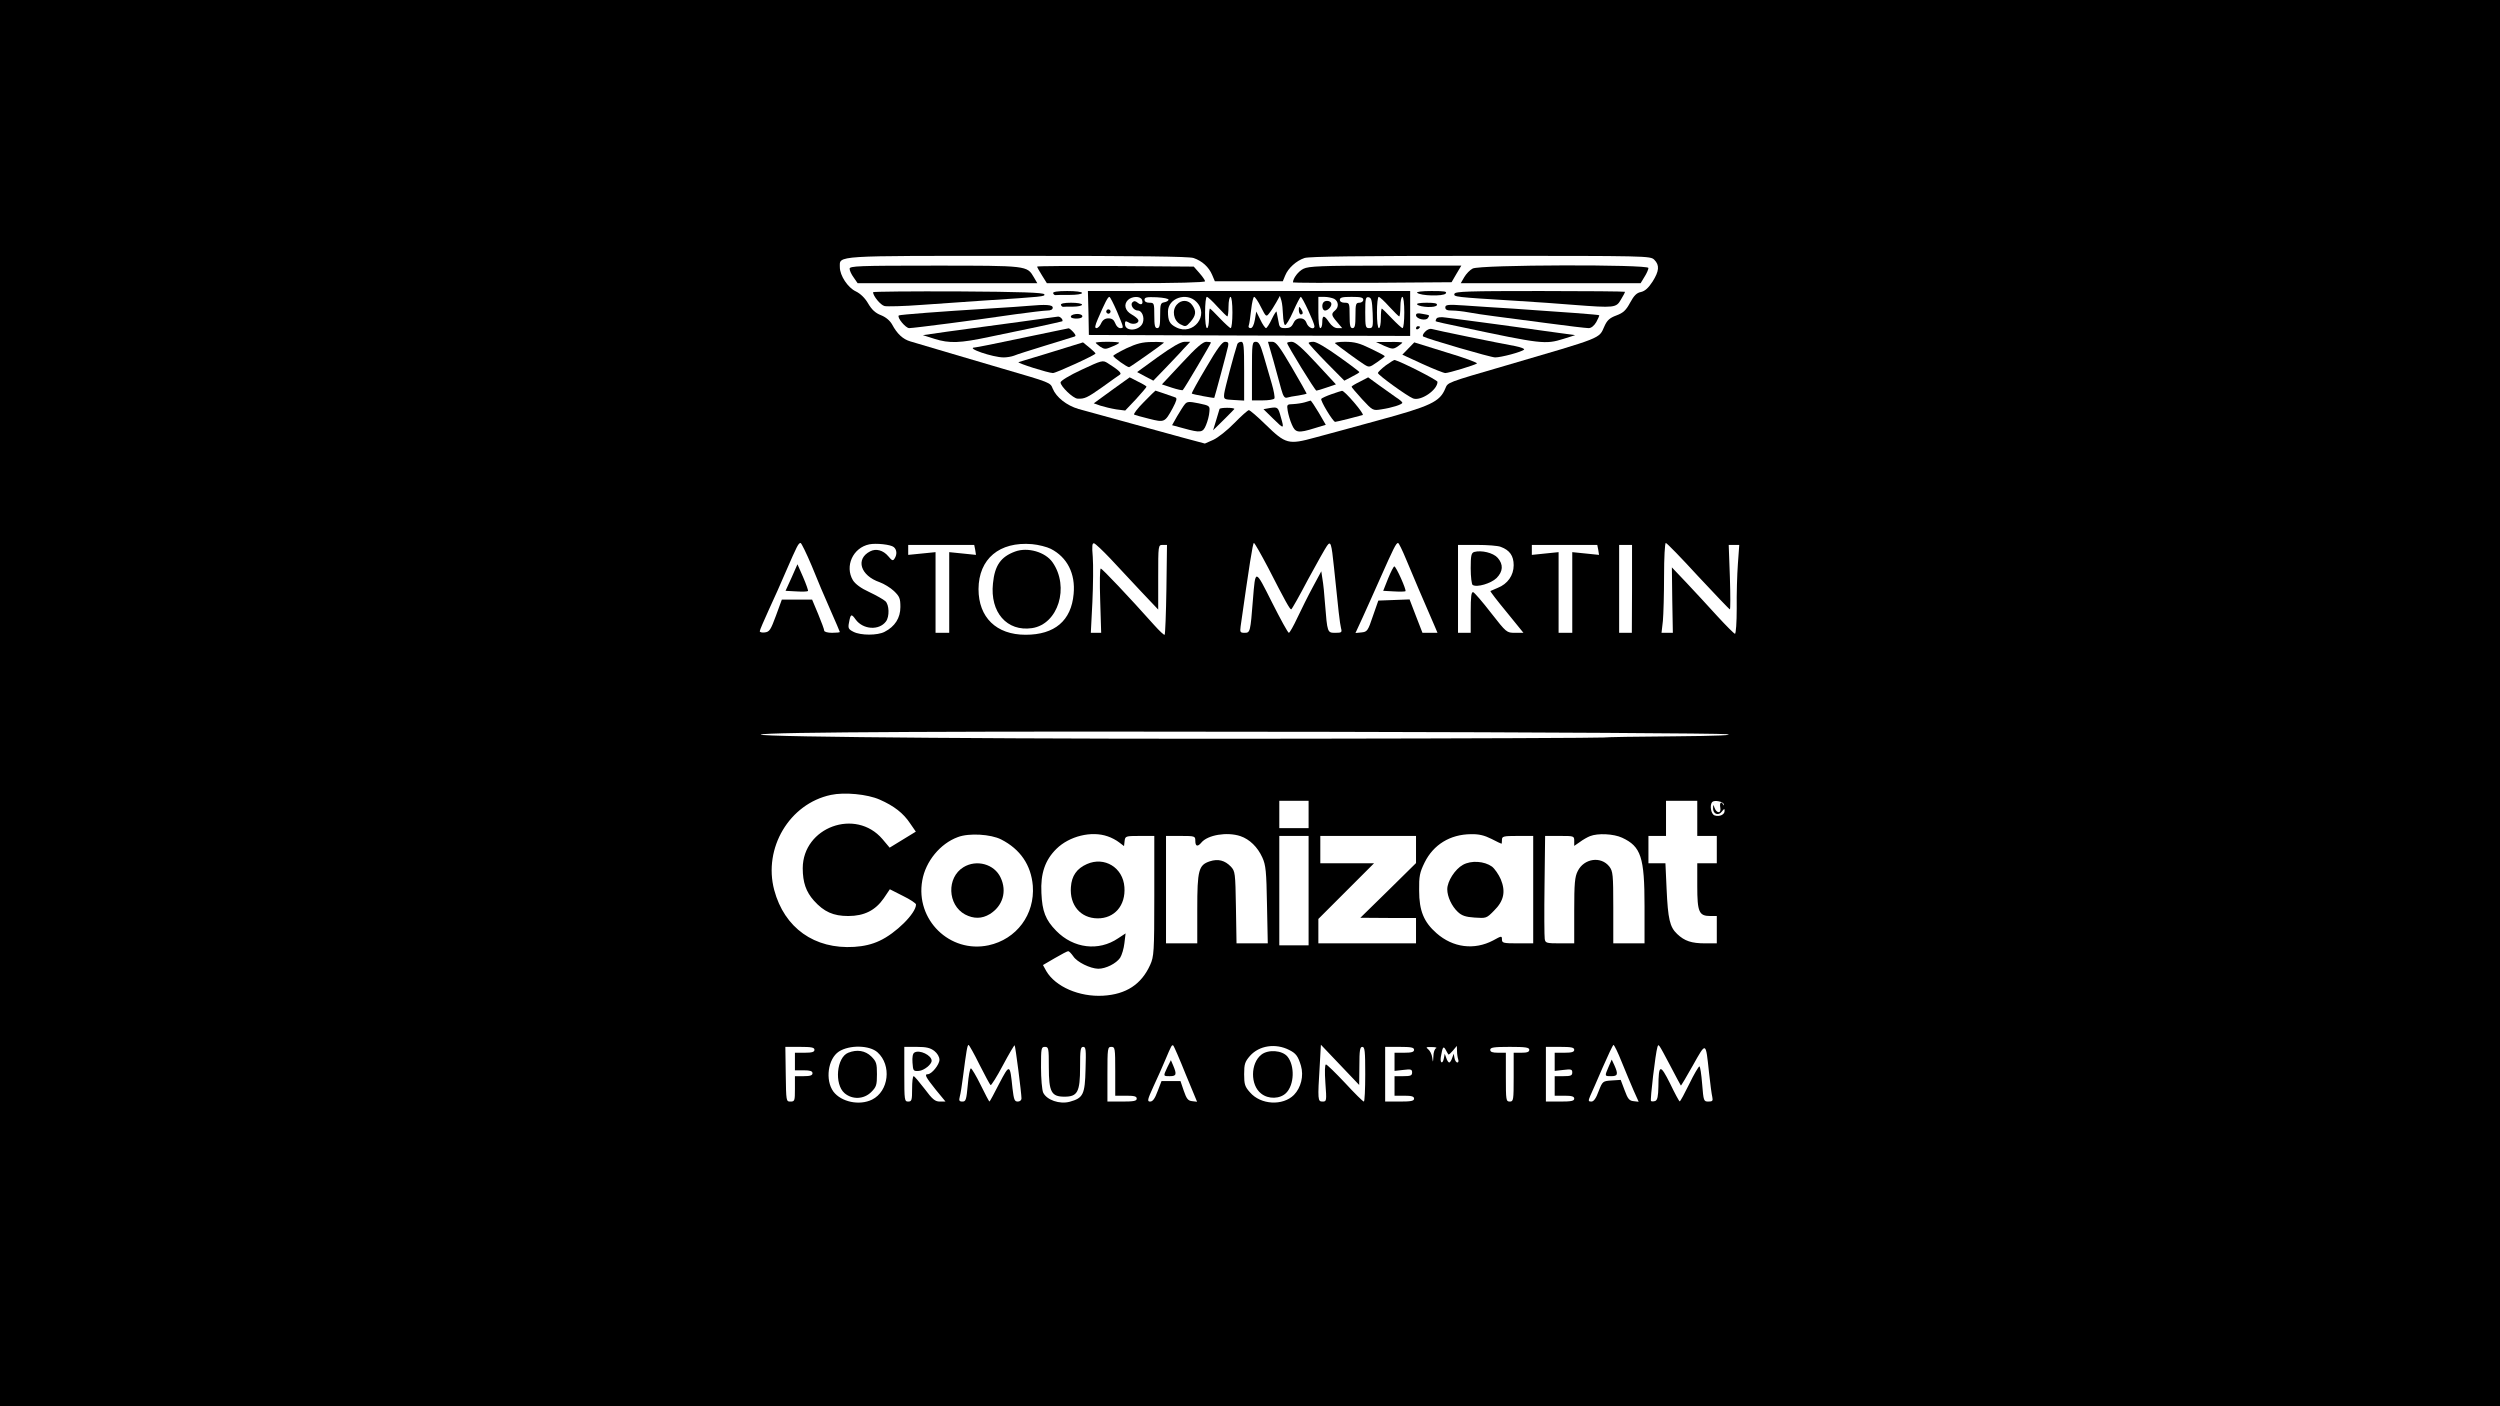 <?xml version="1.0" standalone="no"?>
<!DOCTYPE svg PUBLIC "-//W3C//DTD SVG 20010904//EN"
 "http://www.w3.org/TR/2001/REC-SVG-20010904/DTD/svg10.dtd">
<svg version="1.0" xmlns="http://www.w3.org/2000/svg"
 width="1280pt" height="720pt" viewBox="0 0 1280 720"
 preserveAspectRatio="xMidYMid meet">

<g transform="translate(0,720) scale(0.1,-0.1)"
fill="#000000" stroke="none">
<path d="M0 3600 l0 -3600 6400 0 6400 0 0 3600 0 3600 -6400 0 -6400 0 0
-3600z m6111 2279 c44 -15 78 -46 95 -86 l14 -33 174 0 174 0 12 29 c15 38 57
76 99 90 24 8 281 11 902 11 856 0 869 0 889 -20 28 -28 25 -58 -9 -112 -21
-32 -38 -48 -59 -53 -22 -4 -36 -18 -56 -55 -21 -39 -35 -52 -70 -65 -35 -13
-48 -25 -62 -57 -28 -63 -7 -54 -499 -198 -313 -91 -301 -87 -315 -119 -28
-68 -73 -90 -350 -165 -113 -31 -255 -70 -316 -86 -138 -38 -151 -34 -254 66
-42 41 -80 74 -86 74 -5 0 -39 -30 -74 -66 -36 -37 -84 -75 -108 -86 l-43 -19
-112 30 c-347 95 -488 134 -535 147 -61 18 -114 60 -132 104 -13 32 -8 30
-265 105 -124 37 -423 124 -464 137 -38 11 -68 39 -93 86 -11 20 -32 38 -57
48 -29 11 -48 29 -66 60 -16 28 -40 51 -63 62 -41 19 -82 81 -82 124 0 61 -40
58 911 58 621 0 876 -3 900 -11z m-1955 -1576 c26 -65 69 -167 96 -227 26 -59
48 -110 48 -112 0 -2 -18 -4 -40 -4 -22 0 -40 5 -40 11 0 6 -14 44 -31 85
l-31 74 -78 0 -77 0 -30 -82 c-27 -73 -33 -83 -57 -86 -14 -2 -26 1 -26 6 0 6
21 54 46 109 25 54 66 145 90 202 54 124 62 141 73 141 4 0 30 -53 57 -117z
m420 96 c16 -13 18 -38 4 -59 -8 -13 -13 -11 -32 12 -26 31 -63 41 -93 25 -76
-39 -50 -124 49 -158 22 -8 55 -28 73 -45 29 -28 33 -38 33 -82 0 -56 -28
-100 -81 -127 -36 -19 -122 -19 -159 0 -26 13 -29 19 -23 48 8 44 12 46 34 15
38 -52 120 -57 155 -10 19 25 17 86 -3 104 -10 9 -47 30 -83 47 -42 19 -71 41
-83 60 -43 72 0 167 84 184 35 7 110 -1 125 -14z m804 -9 c84 -43 127 -127
117 -231 -12 -137 -97 -209 -246 -209 -150 0 -241 89 -241 234 1 155 107 244
274 230 33 -3 76 -14 96 -24z m305 -50 c38 -41 109 -117 157 -168 l88 -93 0
166 c0 164 0 165 23 165 l22 0 -3 -227 c-2 -125 -6 -230 -9 -233 -3 -3 -27 20
-54 50 -132 148 -265 288 -273 289 -5 1 -6 -72 -3 -164 l5 -165 -26 0 -27 0 8
157 c4 87 5 191 2 231 -5 58 -3 73 7 70 7 -2 44 -37 83 -78z m808 -47 c88
-172 111 -213 118 -213 3 0 42 69 86 153 45 83 89 161 97 172 19 27 23 16 36
-110 22 -218 30 -287 36 -311 6 -22 3 -24 -29 -24 -41 0 -41 0 -53 150 -3 47
-9 103 -13 125 l-6 40 -43 -80 c-24 -44 -59 -115 -79 -157 -20 -43 -40 -78
-44 -78 -5 0 -43 70 -86 155 -88 175 -85 174 -98 15 -13 -165 -14 -170 -42
-170 -23 0 -25 3 -21 33 44 309 62 427 68 427 4 0 36 -57 73 -127z m706 44
c29 -70 97 -230 147 -344 l14 -33 -38 0 -39 0 -33 85 -33 86 -80 -3 -80 -3
-28 -80 c-25 -75 -29 -80 -58 -83 l-31 -3 36 78 c19 43 61 134 91 203 68 153
81 180 91 180 4 0 22 -37 41 -83z m1495 -87 c87 -93 160 -170 163 -170 3 0 3
74 0 165 l-6 165 27 0 27 0 -7 -97 c-4 -54 -7 -156 -6 -228 0 -71 -4 -130 -9
-130 -4 0 -45 41 -90 90 -45 50 -116 126 -157 170 l-76 80 2 -168 3 -167 -29
0 -29 0 7 61 c3 34 6 138 6 230 0 93 4 169 9 169 5 0 79 -76 165 -170z m-3701
135 l4 -26 -68 7 -69 7 0 -207 0 -206 -35 0 -35 0 0 206 0 207 -70 -7 -70 -7
0 25 0 26 169 0 169 0 5 -25z m2691 15 c46 -17 66 -46 66 -94 0 -52 -31 -96
-82 -116 -18 -8 -35 -15 -37 -16 -2 -2 35 -50 83 -108 l86 -106 -43 0 c-43 0
-44 1 -123 102 -43 56 -85 104 -91 106 -10 3 -13 -22 -13 -102 l0 -106 -32 0
-33 0 0 225 0 225 97 0 c53 0 108 -4 122 -10z m499 -15 l4 -26 -68 7 -69 7 0
-207 0 -206 -35 0 -35 0 0 206 0 207 -69 -7 -68 -7 0 26 0 25 167 0 168 0 5
-25z m173 -200 l-1 -225 -32 0 -33 0 0 225 0 225 33 0 33 0 0 -225z m484 -744
c44 -5 -43 -9 -270 -11 -184 -1 -346 -4 -360 -6 -14 -2 -686 -5 -1495 -6
-1418 -3 -2833 8 -2820 21 14 13 1052 18 2925 14 1075 -2 1984 -8 2020 -12z
m-4336 -335 c73 -32 121 -69 156 -122 l29 -42 -67 -41 -67 -41 -37 44 c-137
160 -407 61 -408 -149 0 -73 17 -121 57 -166 52 -58 100 -79 176 -79 82 0 139
29 182 91 l31 46 67 -34 c37 -18 67 -38 67 -44 0 -45 -104 -148 -187 -186 -38
-18 -81 -28 -129 -31 -204 -13 -358 97 -410 291 -57 215 78 442 290 487 69 15
187 4 250 -24z m2196 -76 l0 -70 -75 0 -75 0 0 70 0 70 75 0 75 0 0 -70z
m1990 -20 l0 -90 50 0 50 0 0 -70 0 -70 -50 0 -50 0 0 -117 c0 -133 9 -153 67
-153 l33 0 0 -70 0 -70 -59 0 c-71 0 -106 12 -144 48 -38 36 -47 77 -54 230
l-6 132 -43 0 -44 0 0 70 0 70 45 0 45 0 0 90 0 90 80 0 80 0 0 -90z m136 72
c1 -7 0 -8 -3 -2 -10 20 -20 10 -15 -15 6 -31 -19 -31 -30 0 -6 18 -6 18 -7
-3 -1 -30 28 -41 45 -17 12 16 14 16 14 3 0 -19 -26 -31 -51 -23 -19 6 -27 54
-12 69 11 11 56 2 59 -12z m-3700 -180 c98 -50 153 -131 162 -237 11 -147 -83
-274 -227 -305 -198 -42 -375 131 -339 332 17 98 92 189 182 222 57 22 169 15
222 -12z m545 16 c19 -6 45 -20 59 -31 l25 -19 3 26 c3 25 5 26 78 26 l74 0 0
-307 c0 -288 -2 -311 -21 -353 -45 -100 -123 -151 -241 -158 -122 -7 -244 46
-291 126 l-17 31 60 35 c34 20 65 36 69 36 5 0 16 -12 26 -26 19 -30 87 -63
128 -64 39 0 92 27 112 56 9 14 19 48 22 75 l6 50 -38 -25 c-100 -68 -229 -52
-317 38 -55 56 -72 100 -76 194 -5 100 19 169 77 226 66 65 179 93 262 64z
m680 1 c47 -16 88 -56 112 -109 18 -39 21 -71 24 -242 l4 -198 -80 0 -80 0 -3
184 c-3 178 -4 185 -26 209 -31 32 -65 41 -108 27 -57 -19 -64 -45 -64 -245
l0 -175 -80 0 -80 0 0 275 0 275 75 0 c73 0 75 -1 75 -25 0 -29 12 -32 31 -9
32 39 131 56 200 33z m1285 -14 c27 -14 50 -25 52 -25 1 0 2 9 2 20 0 18 7 20
80 20 l80 0 0 -275 0 -275 -80 0 c-73 0 -80 2 -80 20 0 19 -2 19 -45 -5 -97
-51 -206 -37 -290 37 -65 57 -89 115 -89 218 -1 74 3 93 28 144 45 91 130 144
237 145 41 1 69 -6 105 -24z m669 6 c97 -45 115 -99 115 -351 l0 -190 -80 0
-80 0 0 184 c0 169 -2 185 -20 209 -43 55 -130 42 -162 -23 -15 -29 -18 -63
-18 -202 l0 -168 -74 0 c-69 0 -74 2 -77 23 -2 12 -3 136 -1 275 l3 252 75 0
c73 0 74 0 74 -26 l0 -25 29 20 c16 12 39 25 52 30 40 16 121 12 164 -8z
m-1605 -271 l0 -280 -75 0 -75 0 0 280 0 280 75 0 75 0 0 -280z m550 211 l0
-70 -142 -140 -143 -140 143 -1 142 0 0 -65 0 -65 -250 0 -250 0 0 62 0 63
142 142 143 143 -138 0 -137 0 0 70 0 70 245 0 245 0 0 -69z m-2757 -1039 c73
-66 58 -199 -28 -242 -65 -32 -158 -12 -198 41 -43 59 -28 168 28 205 54 35
157 33 198 -4z m522 -63 c28 -55 53 -102 57 -105 3 -2 32 43 63 102 31 58 58
104 60 102 4 -4 35 -246 35 -272 0 -9 -8 -16 -19 -16 -17 0 -20 10 -27 67 -13
127 -14 128 -68 25 -26 -51 -48 -92 -50 -92 -2 0 -22 38 -45 85 -23 47 -46 85
-50 85 -5 0 -12 -38 -16 -85 -7 -76 -10 -85 -27 -85 -17 0 -19 5 -14 25 4 14
11 58 16 98 18 140 23 167 29 167 3 0 29 -46 56 -101z m1056 -50 l58 -140 -25
3 c-21 2 -29 12 -43 53 l-17 50 -49 0 -48 0 -20 -52 c-14 -38 -25 -53 -38 -53
-16 0 -15 8 17 78 20 42 47 104 61 137 31 73 33 78 41 71 3 -4 32 -69 63 -147z
m530 125 c34 -17 45 -31 60 -81 15 -52 0 -112 -36 -149 -57 -57 -170 -51 -225
13 -26 29 -30 41 -30 93 0 52 4 64 30 94 47 53 131 66 201 30z m359 -81 c0 79
3 97 15 97 13 0 15 -22 15 -140 0 -77 -3 -140 -7 -140 -5 0 -48 43 -96 95 -49
52 -93 95 -98 95 -6 0 -7 -37 -3 -95 7 -93 6 -95 -15 -95 -24 0 -25 9 -14 184
l6 107 98 -103 98 -103 1 98z m1343 20 c20 -49 47 -114 61 -146 l26 -58 -26 3
c-22 2 -30 12 -46 56 l-20 53 -46 -3 c-46 -3 -47 -4 -67 -55 -13 -36 -25 -53
-37 -53 -16 0 -17 3 -6 29 7 15 36 81 63 144 28 64 53 117 56 117 4 0 23 -39
42 -87z m248 -18 c29 -55 53 -101 55 -103 1 -2 29 45 62 104 68 121 65 122 82
-36 6 -58 14 -115 17 -127 4 -19 1 -23 -20 -23 -24 0 -25 3 -32 90 -4 50 -10
90 -14 90 -4 0 -28 -40 -52 -90 -24 -49 -46 -90 -49 -89 -3 0 -25 41 -49 91
-51 102 -59 100 -60 -15 -1 -51 -5 -69 -16 -74 -9 -3 -19 -3 -22 0 -5 6 23
245 33 276 6 18 4 21 65 -94z m-4381 80 c0 -11 -12 -15 -50 -15 l-50 0 0 -45
0 -45 45 0 c33 0 45 -4 45 -15 0 -11 -12 -15 -45 -15 l-45 0 0 -65 c0 -61 -1
-65 -23 -65 -22 0 -22 2 -24 140 l-2 140 75 0 c59 0 74 -3 74 -15z m614 -6
c15 -12 26 -30 26 -45 0 -25 -40 -74 -60 -74 -18 0 -11 -14 40 -78 l51 -62
-29 0 c-24 0 -38 11 -78 65 -27 35 -52 65 -56 65 -5 0 -8 -29 -8 -65 0 -58 -2
-65 -20 -65 -19 0 -20 7 -20 140 l0 140 64 0 c49 0 69 -5 90 -21z m586 -83 c0
-127 13 -151 80 -151 67 0 80 24 80 151 0 88 2 104 16 104 14 0 15 -15 12
-114 -3 -130 -12 -148 -81 -167 -52 -14 -118 9 -136 47 -6 14 -11 72 -11 129
0 98 1 105 20 105 19 0 20 -7 20 -104z m340 -21 l0 -125 55 0 c42 0 55 -3 55
-15 0 -12 -15 -15 -75 -15 l-75 0 0 140 c0 133 1 140 20 140 19 0 20 -7 20
-125z m1530 110 c0 -11 -12 -15 -50 -15 l-50 0 0 -46 0 -47 45 5 c39 5 45 3
45 -13 0 -16 -8 -19 -45 -19 l-45 0 0 -50 0 -50 50 0 c38 0 50 -4 50 -15 0
-12 -15 -15 -74 -15 l-74 0 0 140 0 140 74 0 c59 0 74 -3 74 -15z m113 8 c-7
-2 -14 -21 -14 -41 -2 -34 -2 -34 -6 -7 -2 17 -12 36 -21 43 -13 10 -11 12 19
11 19 0 28 -3 22 -6z m63 -32 c2 -2 12 7 23 20 l20 24 1 -27 c0 -14 3 -33 6
-42 3 -9 1 -16 -4 -16 -6 0 -13 10 -15 23 l-4 22 -8 -22 c-4 -13 -11 -23 -15
-23 -4 0 -11 10 -15 23 l-8 22 -4 -22 c-6 -33 -21 -28 -16 5 9 52 13 59 25 37
6 -11 12 -22 14 -24z m414 24 c0 -11 -11 -15 -40 -15 l-40 0 0 -125 c0 -118
-1 -125 -20 -125 -19 0 -20 7 -20 125 l0 125 -40 0 c-29 0 -40 4 -40 15 0 12
18 15 100 15 82 0 100 -3 100 -15z m230 0 c0 -11 -12 -15 -50 -15 l-50 0 0
-46 0 -47 45 5 c39 5 45 3 45 -13 0 -16 -8 -19 -45 -19 l-45 0 0 -50 0 -50 50
0 c38 0 50 -4 50 -15 0 -12 -15 -15 -72 -15 l-73 0 0 140 0 140 73 0 c57 0 72
-3 72 -15z"/>
<path d="M4350 5824 c0 -9 9 -29 21 -45 l20 -29 460 0 460 0 -18 31 c-35 59
-31 59 -508 59 -392 0 -435 -2 -435 -16z"/>
<path d="M5310 5835 c0 -3 11 -23 25 -45 l25 -40 405 0 c259 0 405 4 405 10 0
5 -13 24 -29 42 l-29 33 -401 3 c-221 1 -401 0 -401 -3z"/>
<path d="M6674 5824 c-26 -12 -54 -49 -54 -70 0 -2 183 -3 406 -2 l406 3 25
43 25 42 -388 0 c-330 0 -394 -3 -420 -16z"/>
<path d="M7540 5825 c-14 -7 -33 -27 -43 -44 l-18 -31 461 0 460 0 20 33 c11
17 20 38 20 45 0 19 -865 17 -900 -3z"/>
<path d="M4470 5704 c0 -19 38 -66 59 -71 13 -3 98 -1 190 6 91 6 234 16 316
22 308 20 316 21 312 32 -3 9 -121 13 -440 15 -240 1 -437 -1 -437 -4z"/>
<path d="M5392 5699 c2 -6 7 -10 11 -10 4 1 36 1 72 1 37 0 65 4 65 10 0 6
-32 10 -76 10 -49 0 -74 -4 -72 -11z"/>
<path d="M5573 5598 l2 -113 823 -3 822 -2 0 115 0 115 -825 0 -825 0 3 -112z
m146 7 c36 -86 36 -85 16 -85 -9 0 -20 11 -25 25 -7 18 -17 25 -35 25 -17 0
-29 -8 -37 -25 -6 -14 -17 -25 -24 -25 -10 0 -8 12 7 47 36 83 51 113 59 113
4 0 21 -34 39 -75z m128 60 c8 -22 -4 -30 -22 -15 -12 10 -19 10 -27 2 -13
-13 6 -42 28 -42 21 0 35 -35 25 -63 -16 -42 -91 -47 -91 -6 0 16 3 17 19 8
21 -14 55 -5 49 13 -3 7 -18 19 -34 28 -34 19 -42 51 -19 74 21 20 64 21 72 1z
m136 0 c-1 -5 -11 -11 -23 -13 -18 -3 -20 -11 -20 -68 0 -50 -3 -64 -15 -64
-12 0 -15 14 -15 65 0 63 -1 65 -25 65 -16 0 -25 6 -25 15 0 13 11 15 63 13
34 -2 61 -7 60 -13z m142 -10 c69 -68 -16 -176 -103 -131 -34 17 -42 34 -42
81 0 68 95 101 145 50z m108 -25 c25 -27 48 -50 51 -50 3 0 6 23 6 50 0 28 5
50 10 50 6 0 10 -33 10 -80 0 -44 -4 -80 -9 -80 -4 0 -29 23 -55 50 -26 28
-49 50 -51 50 -3 0 -5 -22 -5 -50 0 -27 -4 -50 -10 -50 -6 0 -10 33 -10 80 0
44 4 80 9 80 5 0 29 -22 54 -50z m223 -2 c26 -51 27 -52 43 -31 9 11 25 36 35
54 l19 34 8 -25 c4 -14 7 -46 8 -72 1 -26 5 -49 10 -52 5 -3 24 28 42 69 18
41 36 75 39 75 8 0 70 -134 70 -150 0 -21 -31 -9 -40 15 -6 17 -17 25 -33 25
-16 0 -28 -9 -35 -25 -9 -19 -19 -25 -41 -25 -27 0 -31 4 -36 38 -4 20 -8 41
-9 46 -1 5 -12 -12 -24 -37 -12 -26 -26 -47 -30 -47 -4 0 -18 19 -29 43 l-21
42 -7 -42 c-5 -28 -13 -43 -22 -43 -9 0 -13 6 -9 15 3 8 8 44 12 80 4 36 11
65 15 65 5 0 21 -23 35 -52z m375 42 c23 -13 25 -43 4 -60 -20 -17 -19 -24 11
-59 l26 -31 -24 0 c-14 0 -30 11 -43 30 -25 38 -35 38 -35 0 0 -16 -4 -30 -10
-30 -6 0 -10 33 -10 80 l0 80 31 0 c17 0 39 -5 50 -10z m149 -5 c0 -8 -9 -15
-20 -15 -18 0 -20 -7 -20 -65 0 -51 -3 -65 -15 -65 -12 0 -15 14 -15 65 0 63
-1 65 -25 65 -16 0 -25 6 -25 15 0 12 13 15 60 15 47 0 60 -3 60 -15z m48 -68
c3 -72 1 -77 -18 -77 -18 0 -20 6 -20 81 0 71 2 80 18 77 14 -3 17 -16 20 -81z
m85 33 c25 -27 48 -50 51 -50 3 0 6 23 6 50 0 28 5 50 10 50 6 0 10 -33 10
-80 0 -44 -4 -80 -9 -80 -4 0 -29 23 -55 50 -26 28 -49 50 -51 50 -3 0 -5 -22
-5 -50 0 -27 -4 -50 -10 -50 -6 0 -10 33 -10 80 0 44 4 80 9 80 5 0 29 -22 54
-50z"/>
<path d="M5666 5611 c-4 -5 -2 -12 3 -15 5 -4 12 -2 15 3 4 5 2 12 -3 15 -5 4
-12 2 -15 -3z"/>
<path d="M6026 5641 c-27 -29 -18 -82 17 -101 27 -14 29 -14 53 13 28 33 30
54 8 85 -19 27 -55 29 -78 3z"/>
<path d="M6650 5613 c0 -13 5 -23 10 -23 13 0 13 11 0 30 -8 12 -10 11 -10 -7z"/>
<path d="M6777 5653 c-12 -12 -7 -43 7 -43 18 0 39 27 31 40 -7 11 -28 13 -38
3z"/>
<path d="M7256 5701 c16 -16 133 -19 146 -4 8 11 -5 13 -73 13 -49 0 -79 -4
-73 -9z"/>
<path d="M7447 5696 c-6 -16 1 -17 313 -36 96 -6 230 -15 298 -21 209 -16 217
-15 241 27 12 19 21 37 21 40 0 2 -195 4 -434 4 -366 0 -435 -2 -439 -14z"/>
<path d="M5432 5639 c2 -6 7 -10 11 -10 4 1 27 1 52 1 25 0 45 5 45 10 0 6
-25 10 -56 10 -35 0 -54 -4 -52 -11z"/>
<path d="M7256 5641 c15 -15 97 -18 101 -3 3 9 -11 12 -53 12 -35 0 -54 -4
-48 -9z"/>
<path d="M5265 5634 c-16 -2 -109 -8 -205 -14 -231 -14 -454 -31 -458 -35 -11
-10 35 -65 53 -65 23 0 348 42 544 71 74 10 147 19 162 19 19 0 29 5 29 15 0
15 -36 17 -125 9z"/>
<path d="M7400 5626 c0 -12 9 -16 35 -16 18 0 56 -4 82 -9 26 -5 86 -14 133
-20 47 -6 170 -22 274 -36 103 -14 198 -25 210 -25 13 0 28 12 39 31 10 18 16
33 15 35 -3 3 -178 16 -443 34 -82 5 -194 12 -247 16 -86 6 -98 4 -98 -10z"/>
<path d="M5507 5592 c-16 -2 -26 -8 -24 -15 3 -10 45 -11 56 -2 10 10 -8 20
-32 17z"/>
<path d="M7250 5586 c0 -19 51 -31 61 -14 10 15 11 14 -28 21 -24 5 -33 3 -33
-7z"/>
<path d="M5350 5570 c-62 -9 -189 -26 -300 -41 -41 -5 -131 -18 -200 -27
l-125 -18 60 -19 c76 -24 130 -22 280 10 66 14 176 37 245 51 69 15 127 28
129 29 6 7 -10 25 -22 24 -7 -1 -37 -5 -67 -9z"/>
<path d="M7355 5569 c-4 -6 -5 -12 -4 -14 2 -2 60 -15 129 -29 414 -88 432
-90 525 -61 l60 19 -160 22 c-88 12 -198 28 -245 34 -47 6 -114 15 -150 20
-36 5 -84 11 -107 14 -25 4 -44 2 -48 -5z"/>
<path d="M7250 5519 c0 -5 5 -7 10 -4 6 3 10 8 10 11 0 2 -4 4 -10 4 -5 0 -10
-5 -10 -11z"/>
<path d="M5235 5470 c-126 -27 -237 -49 -244 -49 -50 -2 92 -51 148 -51 16 0
40 4 53 9 13 6 84 28 158 51 74 23 141 43 149 46 11 3 10 8 -4 24 -10 11 -21
20 -24 19 -3 0 -109 -23 -236 -49z"/>
<path d="M7296 5501 c-10 -10 -14 -21 -9 -24 23 -13 346 -107 368 -107 31 0
136 28 148 40 5 4 -15 12 -45 18 -84 15 -411 82 -429 88 -9 2 -23 -4 -33 -15z"/>
<path d="M5490 5430 c-44 -14 -230 -71 -275 -84 -11 -4 153 -56 176 -56 16 0
219 93 218 100 0 3 -15 17 -32 31 l-32 26 -55 -17z"/>
<path d="M5610 5445 c0 -2 11 -11 23 -20 22 -14 28 -14 60 0 21 8 37 17 37 20
0 3 -27 5 -60 5 -33 0 -60 -2 -60 -5z"/>
<path d="M5768 5417 c-37 -18 -67 -35 -68 -39 0 -8 70 -58 81 -58 5 0 165 113
178 125 2 3 -25 5 -60 4 -50 0 -79 -8 -131 -32z"/>
<path d="M5928 5372 l-106 -77 41 -22 42 -22 60 62 c33 35 76 79 94 100 l35
37 -30 0 c-20 -1 -62 -25 -136 -78z"/>
<path d="M6051 5341 l-102 -109 51 -17 c28 -9 54 -15 56 -12 8 7 144 238 144
243 0 2 -11 4 -24 4 -17 0 -51 -29 -125 -109z"/>
<path d="M6176 5319 c-43 -72 -76 -132 -74 -134 3 -4 112 -24 115 -22 2 3 65
236 71 265 3 17 0 22 -16 22 -14 0 -39 -33 -96 -131z"/>
<path d="M6335 5438 c-18 -55 -64 -229 -67 -253 -3 -30 -2 -30 50 -33 l52 -3
0 150 c0 129 -2 151 -15 151 -9 0 -18 -6 -20 -12z"/>
<path d="M6410 5300 l0 -150 54 0 c30 0 58 4 61 10 3 5 -3 40 -14 77 -11 38
-29 101 -41 141 -17 58 -25 72 -40 72 -19 0 -20 -8 -20 -150z"/>
<path d="M6520 5353 c15 -54 33 -119 40 -146 10 -36 17 -46 29 -43 9 3 35 8
59 11 23 4 42 8 42 10 0 2 -34 62 -76 134 -62 106 -81 131 -99 131 l-23 0 28
-97z"/>
<path d="M6590 5444 c0 -11 143 -244 150 -244 3 0 28 7 53 16 l47 16 -101 109
c-74 80 -108 109 -125 109 -13 0 -24 -3 -24 -6z"/>
<path d="M6700 5444 c0 -4 41 -49 91 -100 l92 -93 38 20 c22 11 39 21 39 24 0
2 -47 38 -105 79 -64 46 -115 76 -130 76 -14 0 -25 -3 -25 -6z"/>
<path d="M6836 5442 c20 -17 120 -90 147 -107 27 -17 28 -17 67 10 22 15 40
29 40 31 0 3 -32 20 -72 39 -57 28 -83 35 -132 35 -33 0 -56 -4 -50 -8z"/>
<path d="M7088 5429 c40 -17 45 -18 68 -3 13 9 24 18 24 20 0 2 -30 4 -67 3
l-68 0 43 -20z"/>
<path d="M7210 5415 l-30 -31 102 -47 c57 -26 110 -47 118 -47 18 0 152 41
162 49 4 4 -66 30 -157 57 l-164 51 -31 -32z"/>
<path d="M5538 5307 c-63 -29 -108 -57 -108 -65 0 -20 64 -82 87 -83 36 -2 49
4 127 59 44 32 84 60 90 64 11 7 -6 23 -63 59 -25 16 -30 14 -133 -34z"/>
<path d="M7095 5329 c-22 -17 -40 -34 -40 -39 0 -10 151 -119 180 -130 39 -15
125 43 125 85 0 9 -179 100 -219 112 -3 1 -24 -12 -46 -28z"/>
<path d="M5692 5202 l-92 -67 34 -12 c19 -6 56 -15 81 -19 l46 -6 55 58 c30
33 54 61 54 64 0 3 -20 15 -43 26 l-43 22 -92 -66z"/>
<path d="M6963 5246 c-23 -11 -43 -23 -43 -26 0 -3 24 -31 54 -64 54 -58 55
-59 98 -52 54 8 108 25 108 34 0 4 -15 17 -33 28 -17 12 -57 40 -87 62 l-55
40 -42 -22z"/>
<path d="M5856 5141 c-32 -32 -54 -61 -49 -64 4 -2 39 -12 76 -21 79 -20 81
-19 121 54 20 38 24 51 14 55 -27 10 -101 35 -102 35 -1 0 -28 -26 -60 -59z"/>
<path d="M6818 5182 c-26 -9 -50 -20 -53 -24 -7 -7 60 -118 71 -118 7 0 122
29 141 35 11 4 -93 126 -106 124 -3 0 -27 -8 -53 -17z"/>
<path d="M6067 5131 c-8 -9 -25 -37 -40 -62 l-26 -46 59 -16 c87 -24 99 -23
115 17 8 19 16 49 17 67 3 31 2 32 -55 44 -49 10 -59 9 -70 -4z"/>
<path d="M6680 5140 c-14 -4 -40 -8 -59 -9 -32 -1 -33 -2 -28 -34 3 -18 12
-50 21 -70 18 -43 32 -46 118 -19 l56 17 -36 62 c-21 35 -39 62 -42 62 -3 -1
-16 -5 -30 -9z"/>
<path d="M6244 5106 c-2 -6 -10 -33 -18 -60 l-15 -49 54 53 c30 30 55 55 55
56 0 8 -73 8 -76 0z"/>
<path d="M6502 5111 l-33 -6 51 -50 c54 -53 56 -53 38 9 -14 52 -16 53 -56 47z"/>
<path d="M4053 4243 l-31 -68 55 -3 c31 -2 57 -1 60 2 2 2 -9 34 -25 71 l-29
66 -30 -68z"/>
<path d="M5197 4376 c-73 -27 -104 -71 -113 -163 -16 -148 72 -248 200 -229
134 20 193 211 105 337 -37 53 -128 79 -192 55z"/>
<path d="M7107 4238 l-25 -63 55 -3 c30 -2 57 -1 59 1 6 6 -48 127 -57 127 -4
0 -18 -28 -32 -62z"/>
<path d="M7548 4374 c-15 -5 -18 -18 -18 -84 0 -44 5 -82 10 -85 22 -14 94 8
122 35 34 34 36 70 6 104 -23 26 -83 40 -120 30z"/>
<path d="M4933 2760 c-87 -53 -82 -193 8 -242 44 -23 86 -23 127 2 66 41 89
116 55 187 -32 69 -123 94 -190 53z"/>
<path d="M5565 2776 c-52 -23 -78 -60 -82 -118 -7 -92 49 -159 136 -160 87 -1
145 66 138 160 -7 100 -102 158 -192 118z"/>
<path d="M7490 2772 c-40 -22 -80 -84 -80 -125 0 -38 23 -87 54 -116 20 -19
40 -26 86 -29 59 -4 61 -4 99 35 51 50 61 98 35 161 -11 25 -31 54 -45 65 -39
28 -106 33 -149 9z"/>
<path d="M4343 1810 c-60 -24 -72 -161 -19 -207 40 -34 99 -32 137 6 26 26 29
36 29 91 0 55 -3 65 -29 91 -31 30 -73 37 -118 19z"/>
<path d="M5977 1736 c-22 -47 -22 -46 13 -46 33 0 36 9 17 54 l-12 28 -18 -36z"/>
<path d="M6458 1800 c-56 -44 -57 -156 -1 -199 37 -30 97 -28 128 3 42 42 45
139 7 186 -27 33 -99 38 -134 10z"/>
<path d="M8236 1738 c-21 -49 -21 -48 14 -48 33 0 36 10 16 55 l-14 30 -16
-37z"/>
<path d="M4682 1811 c-9 -5 -12 -24 -10 -52 3 -42 4 -44 33 -42 26 2 65 33 65
52 0 28 -62 58 -88 42z"/>
</g>
</svg>
